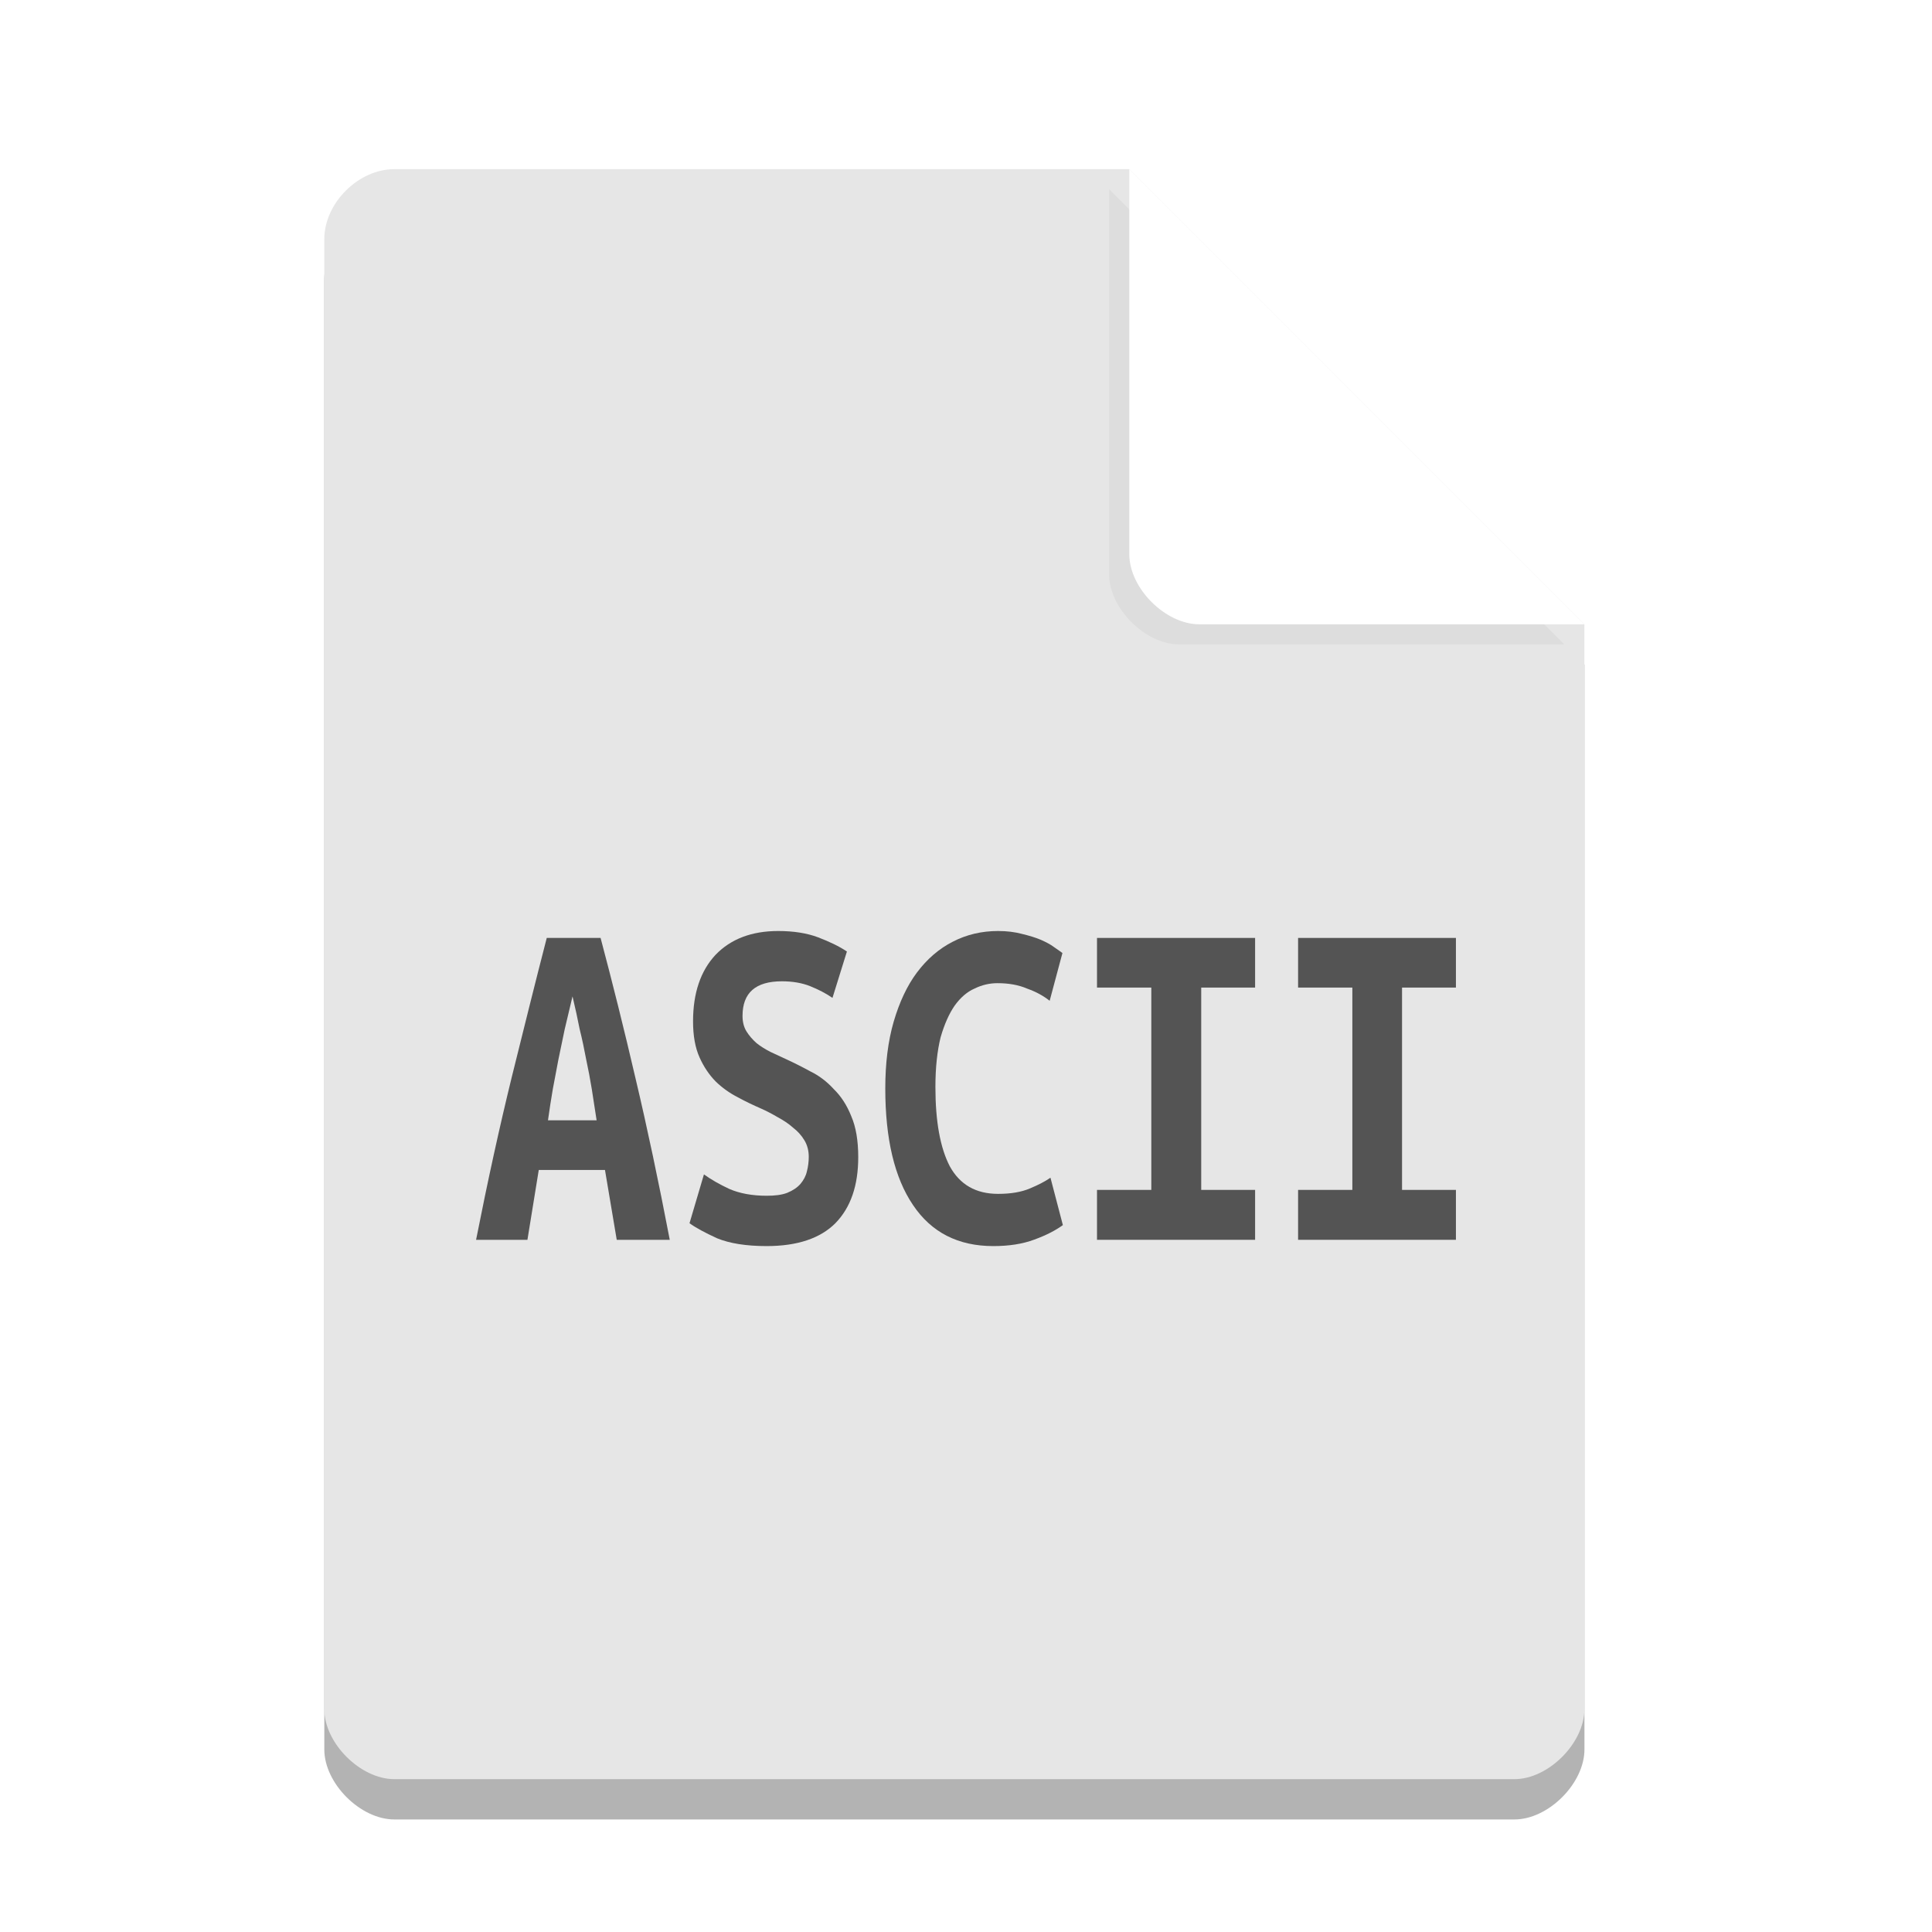 <svg xmlns="http://www.w3.org/2000/svg" xmlns:xlink="http://www.w3.org/1999/xlink" width="36pt" height="36pt" version="1.1" viewBox="0 0 36 36"> <defs> <filter id="a" x="-.192" y="-.192" width="1.384" height="1.384" color-interpolation-filters="sRGB"><feGaussianBlur stdDeviation="0.678"/></filter> </defs><path d="m7.348 3.902c-0.672 0-1.305 0.633-1.305 1.305v27.391c0 0.633 0.672 1.305 1.305 1.305h20.871c0.633 0 1.305-0.672 1.305-1.305v-20.215l-8.48-8.48z" opacity=".3"/> <g> <path style="fill:rgb(90.196%,90.196%,90.196%)" d="M 7.348 3.152 C 6.676 3.152 6.043 3.785 6.043 4.457 L 6.043 31.848 C 6.043 32.48 6.715 33.152 7.348 33.152 L 28.219 33.152 C 28.852 33.152 29.523 32.48 29.523 31.848 L 29.523 11.633 L 21.043 3.152 Z M 7.348 3.152"/> <path d="m20.668 3.527 8.48 8.48h-7.176c-0.633 0-1.305-0.672-1.305-1.305z" filter="url(#a)" opacity=".2"/> <path style="fill:rgb(100.000%,100.000%,100.000%)" d="M 21.043 3.152 L 29.523 11.633 L 22.348 11.633 C 21.715 11.633 21.043 10.961 21.043 10.328 Z M 21.043 3.152"/> <path style="fill:rgb(0%,0%,0%);fill-opacity:0.635" d="M 11.492 23.102 L 11.273 21.801 L 10.039 21.801 L 9.828 23.102 L 8.871 23.102 C 9.09 21.992 9.312 20.984 9.535 20.074 C 9.762 19.16 9.977 18.293 10.188 17.477 L 11.191 17.477 C 11.41 18.301 11.629 19.176 11.844 20.102 C 12.062 21.023 12.273 22.02 12.48 23.102 L 11.492 23.102 M 10.668 18.566 C 10.617 18.777 10.57 18.98 10.523 19.176 C 10.484 19.363 10.445 19.551 10.406 19.738 C 10.371 19.918 10.336 20.105 10.301 20.293 C 10.27 20.48 10.238 20.672 10.211 20.875 L 11.117 20.875 C 11.086 20.672 11.055 20.48 11.027 20.293 C 10.996 20.105 10.961 19.918 10.922 19.738 C 10.887 19.551 10.848 19.363 10.801 19.176 C 10.762 18.98 10.719 18.777 10.668 18.566"/> <path style="fill:rgb(0%,0%,0%);fill-opacity:0.635" d="M 14.285 22.281 C 14.441 22.281 14.566 22.266 14.668 22.227 C 14.773 22.184 14.855 22.129 14.914 22.062 C 14.973 21.992 15.016 21.914 15.035 21.828 C 15.059 21.738 15.07 21.645 15.07 21.555 C 15.07 21.441 15.043 21.336 14.988 21.246 C 14.934 21.156 14.863 21.078 14.777 21.012 C 14.695 20.938 14.598 20.875 14.496 20.82 C 14.391 20.758 14.285 20.703 14.18 20.656 C 14.039 20.594 13.895 20.527 13.746 20.445 C 13.594 20.367 13.457 20.27 13.332 20.148 C 13.215 20.027 13.113 19.879 13.035 19.703 C 12.953 19.52 12.914 19.297 12.914 19.031 C 12.914 18.504 13.055 18.09 13.332 17.793 C 13.617 17.496 14.008 17.348 14.5 17.348 C 14.785 17.348 15.035 17.387 15.242 17.465 C 15.457 17.547 15.637 17.633 15.781 17.73 L 15.512 18.594 C 15.387 18.508 15.25 18.438 15.094 18.375 C 14.945 18.316 14.77 18.285 14.57 18.285 C 14.078 18.285 13.836 18.5 13.836 18.93 C 13.836 19.039 13.859 19.137 13.91 19.219 C 13.961 19.301 14.023 19.371 14.098 19.438 C 14.176 19.5 14.266 19.555 14.359 19.602 C 14.461 19.648 14.559 19.695 14.652 19.738 C 14.797 19.805 14.945 19.879 15.102 19.965 C 15.262 20.043 15.406 20.152 15.535 20.293 C 15.672 20.426 15.781 20.594 15.863 20.801 C 15.949 21 15.992 21.254 15.992 21.562 C 15.992 22.09 15.852 22.5 15.566 22.793 C 15.285 23.074 14.859 23.219 14.285 23.219 C 13.898 23.219 13.594 23.168 13.363 23.074 C 13.133 22.969 12.961 22.875 12.848 22.793 L 13.117 21.883 C 13.25 21.98 13.41 22.07 13.594 22.156 C 13.785 22.238 14.016 22.281 14.285 22.281"/> <path style="fill:rgb(0%,0%,0%);fill-opacity:0.635" d="M 18.508 23.219 C 17.855 23.219 17.355 22.965 17.012 22.453 C 16.668 21.945 16.496 21.223 16.496 20.281 C 16.496 19.816 16.547 19.402 16.652 19.039 C 16.758 18.676 16.902 18.367 17.086 18.121 C 17.277 17.867 17.5 17.676 17.754 17.547 C 18.012 17.414 18.293 17.348 18.598 17.348 C 18.766 17.348 18.91 17.367 19.043 17.402 C 19.176 17.434 19.293 17.469 19.395 17.512 C 19.492 17.555 19.574 17.598 19.641 17.648 C 19.711 17.695 19.762 17.734 19.797 17.758 L 19.559 18.648 C 19.441 18.555 19.305 18.48 19.141 18.422 C 18.98 18.352 18.793 18.32 18.586 18.32 C 18.441 18.32 18.297 18.352 18.156 18.422 C 18.023 18.48 17.898 18.586 17.789 18.738 C 17.688 18.883 17.598 19.082 17.527 19.328 C 17.465 19.578 17.43 19.887 17.43 20.254 C 17.43 20.898 17.52 21.391 17.699 21.734 C 17.887 22.074 18.184 22.246 18.598 22.246 C 18.84 22.246 19.035 22.211 19.191 22.145 C 19.352 22.078 19.477 22.012 19.574 21.945 L 19.805 22.828 C 19.676 22.922 19.5 23.016 19.273 23.098 C 19.055 23.18 18.801 23.219 18.508 23.219"/> <path style="fill:rgb(0%,0%,0%);fill-opacity:0.635" d="M 20.441 23.102 L 20.441 22.172 L 21.453 22.172 L 21.453 18.402 L 20.441 18.402 L 20.441 17.477 L 23.387 17.477 L 23.387 18.402 L 22.383 18.402 L 22.383 22.172 L 23.387 22.172 L 23.387 23.102 L 20.441 23.102"/> <path style="fill:rgb(0%,0%,0%);fill-opacity:0.635" d="M 24.188 23.102 L 24.188 22.172 L 25.199 22.172 L 25.199 18.402 L 24.188 18.402 L 24.188 17.477 L 27.129 17.477 L 27.129 18.402 L 26.125 18.402 L 26.125 22.172 L 27.129 22.172 L 27.129 23.102 L 24.188 23.102"/> </g> </svg>
